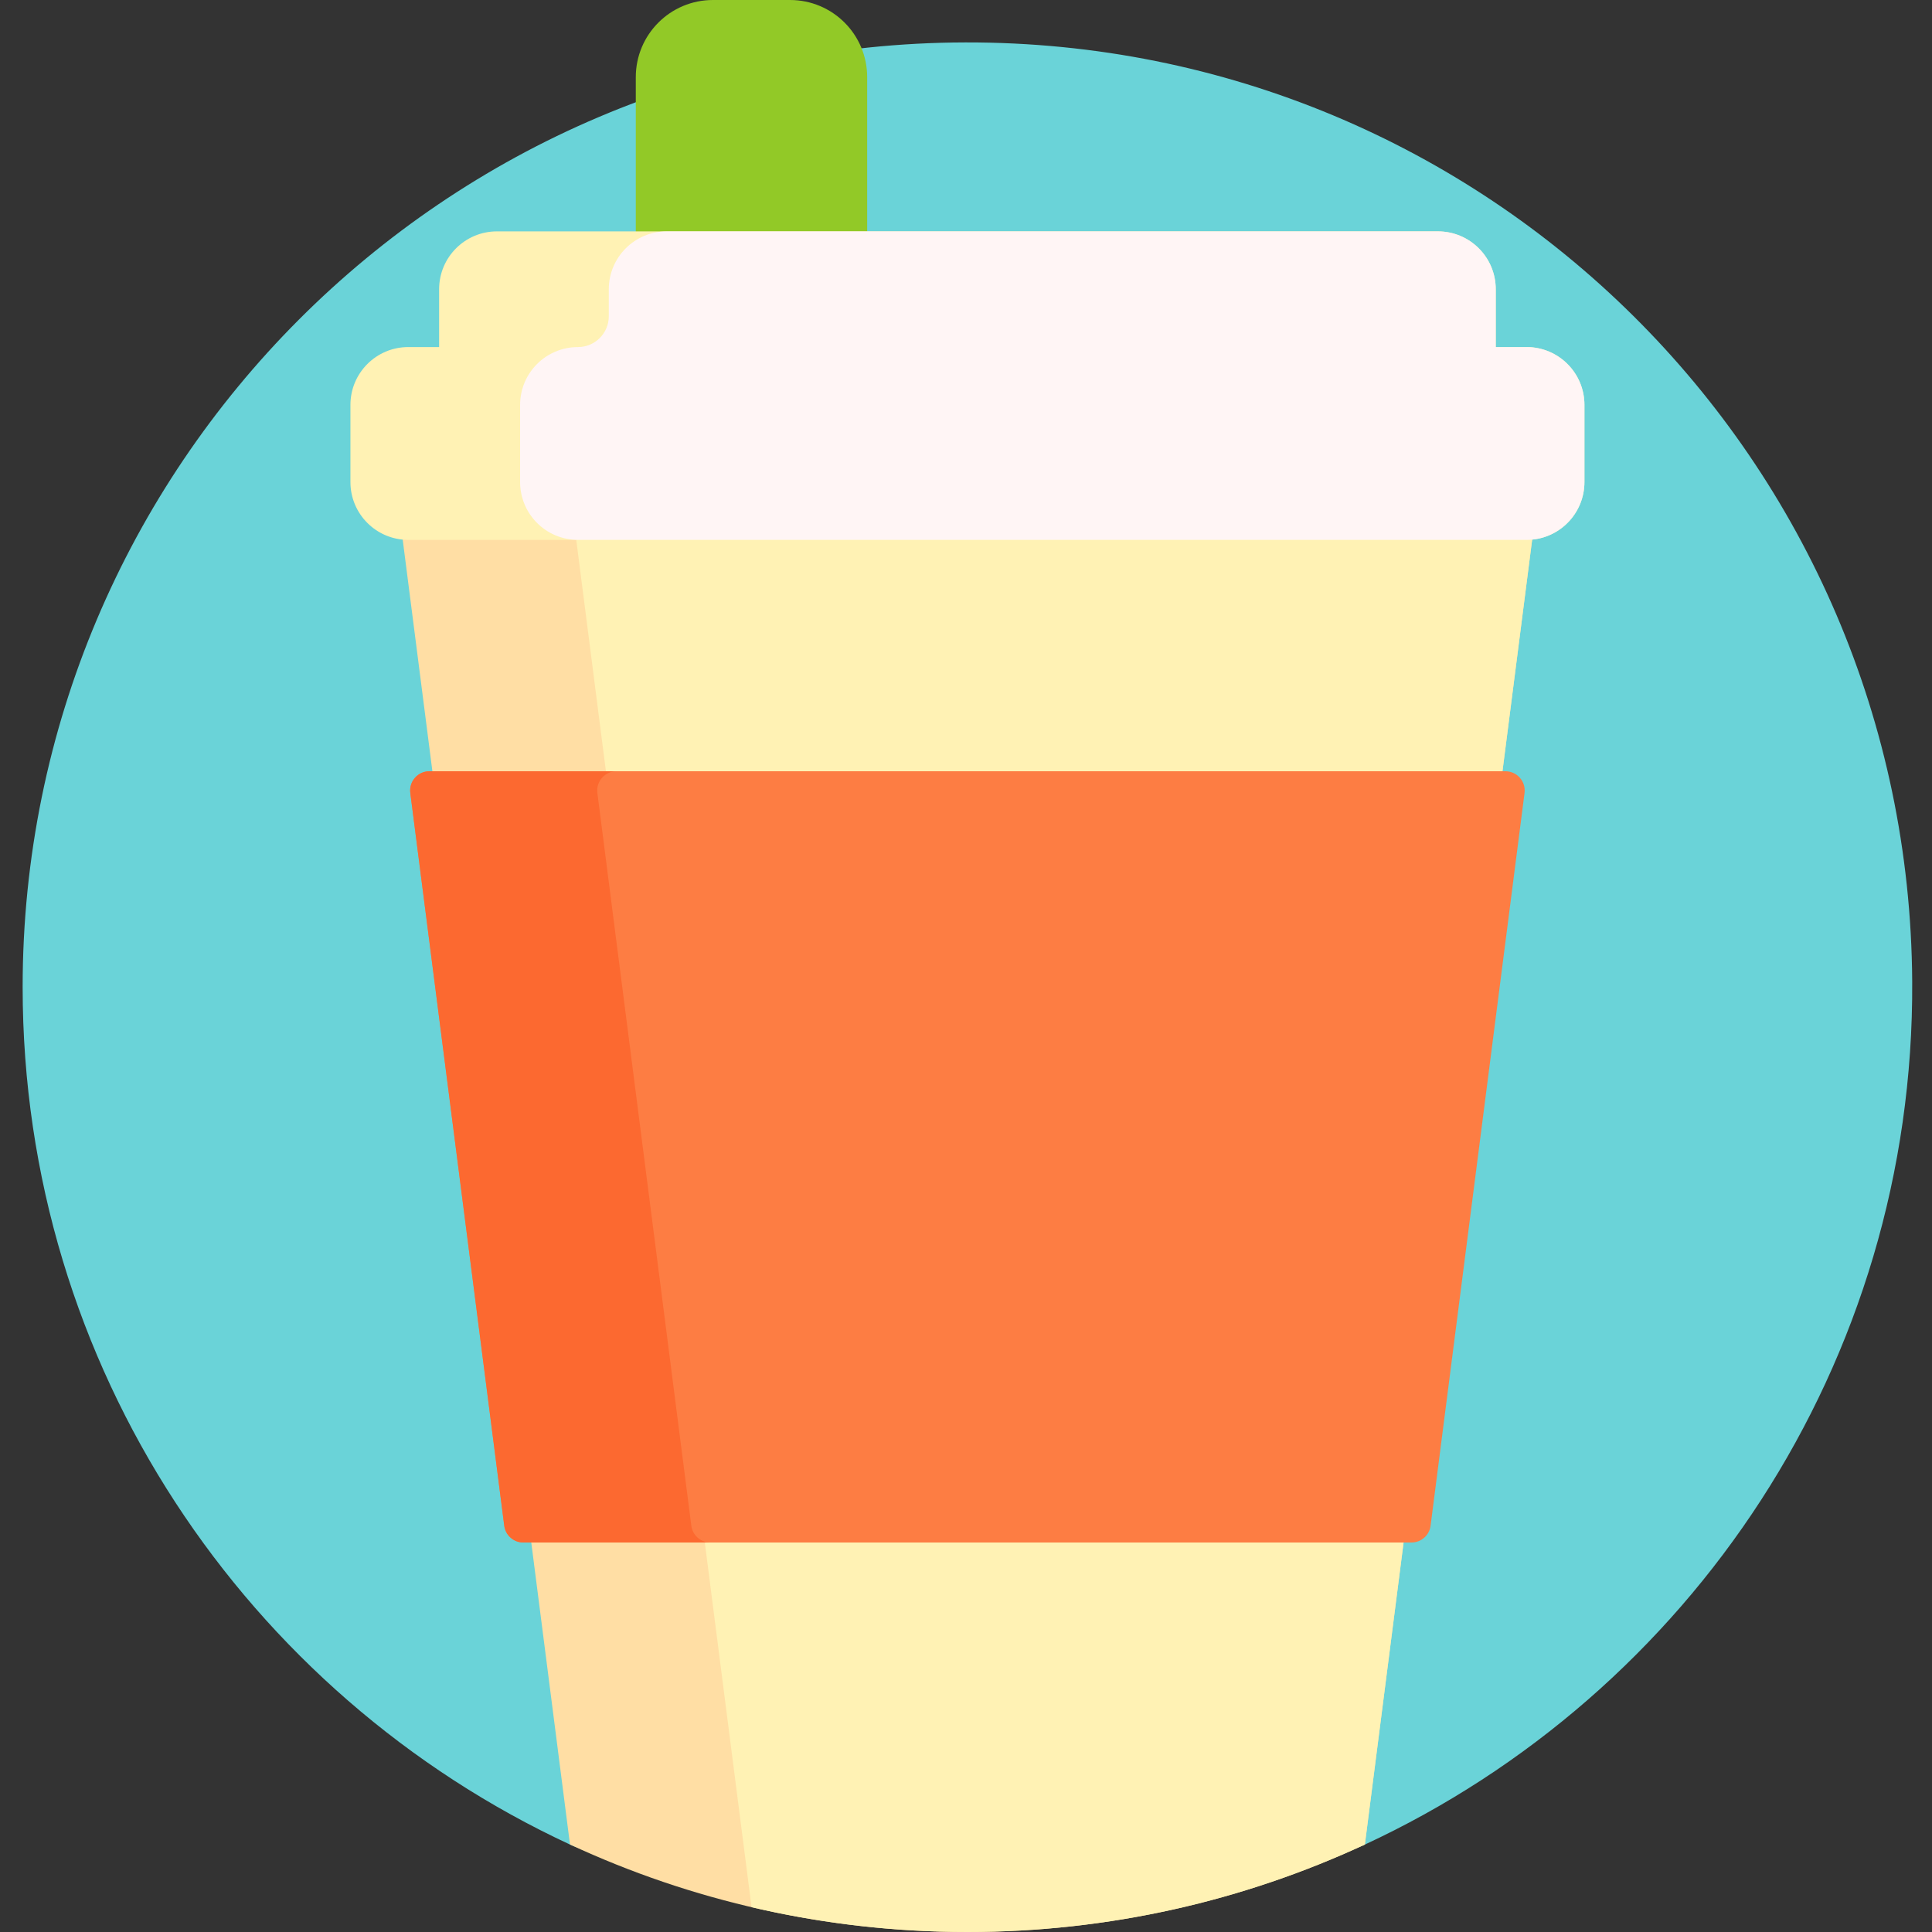 <svg height="512pt" viewBox="-6 0 512 512" width="512pt" xmlns="http://www.w3.org/2000/svg"><rect x="-6" y="0" width="512" height="512" fill="#333333" stroke="none"/><path d="m0 261.621c0-138.102 111.809-250.09 249.84-250.379 138.289-.289 250.109 110.605 250.914 248.895.59 101.312-59.004 188.77-145.117 228.723-5.07 2.352-10.883 2.645-16.105.652-27.699-10.559-57.75-16.348-89.152-16.348s-61.453 5.789-89.148 16.348c-5.223 1.988-11.035 1.699-16.102-.652-85.695-39.758-145.129-126.555-145.129-227.238zm0 0" fill="#6ad3d8"/><path d="m223.809 20.438v51.098h-61.316v-51.098c0-11.285 9.148-20.438 20.438-20.438h20.441c11.285 0 20.438 9.152 20.438 20.438zm0 0" fill="#92c927"/><path d="m98.109 122.633h304.543l-46.949 366.184c-32.02 14.867-67.699 23.184-105.324 23.184s-73.305-8.316-105.324-23.184zm0 0" fill="#ffdea4"/><path d="m413.891 107.305v20.441c0 7.965-6.078 14.508-13.852 15.254l-44.336 345.816c-32.02 14.867-67.699 23.184-105.324 23.184-19.684 0-38.832-2.277-57.207-6.574l-46.457-362.352h-44.52c-8.465 0-15.328-6.863-15.328-15.328v-20.441c0-8.465 6.863-15.328 15.328-15.328h8.176v-15.328c0-8.469 6.863-15.332 15.328-15.332h249.359c8.465 0 15.328 6.863 15.328 15.332v15.328h8.176c8.465 0 15.328 6.863 15.328 15.328zm0 0" fill="#fff2b4"/><path d="m413.891 107.305v20.441c0 8.465-6.863 15.328-15.328 15.328h-251.402c-8.465 0-15.328-6.863-15.328-15.328v-20.441c0-8.465 6.863-15.328 15.328-15.328 4.516 0 8.176-3.66 8.176-8.176v-7.152c0-8.469 6.863-15.332 15.332-15.332h204.391c8.465 0 15.328 6.863 15.328 15.332v15.328h8.176c8.465 0 15.328 6.863 15.328 15.328zm0 0" fill="#fff5f5"/><path d="m368.059 408.781h-235.359c-2.57 0-4.742-1.91-5.066-4.457l-24.895-194.172c-.391-3.055 1.988-5.762 5.066-5.762h285.148c3.078 0 5.461 2.703 5.066 5.762l-24.895 194.172c-.324 2.547-2.496 4.457-5.066 4.457zm0 0" fill="#fd7d43"/><path d="m182.277 408.781h-49.578c-2.57 0-4.742-1.91-5.066-4.457l-24.895-194.172c-.391-3.055 1.988-5.762 5.066-5.762h49.578c-3.082 0-5.461 2.703-5.07 5.762l24.895 194.172c.328 2.547 2.496 4.457 5.07 4.457zm0 0" fill="#fc6930"/></svg>